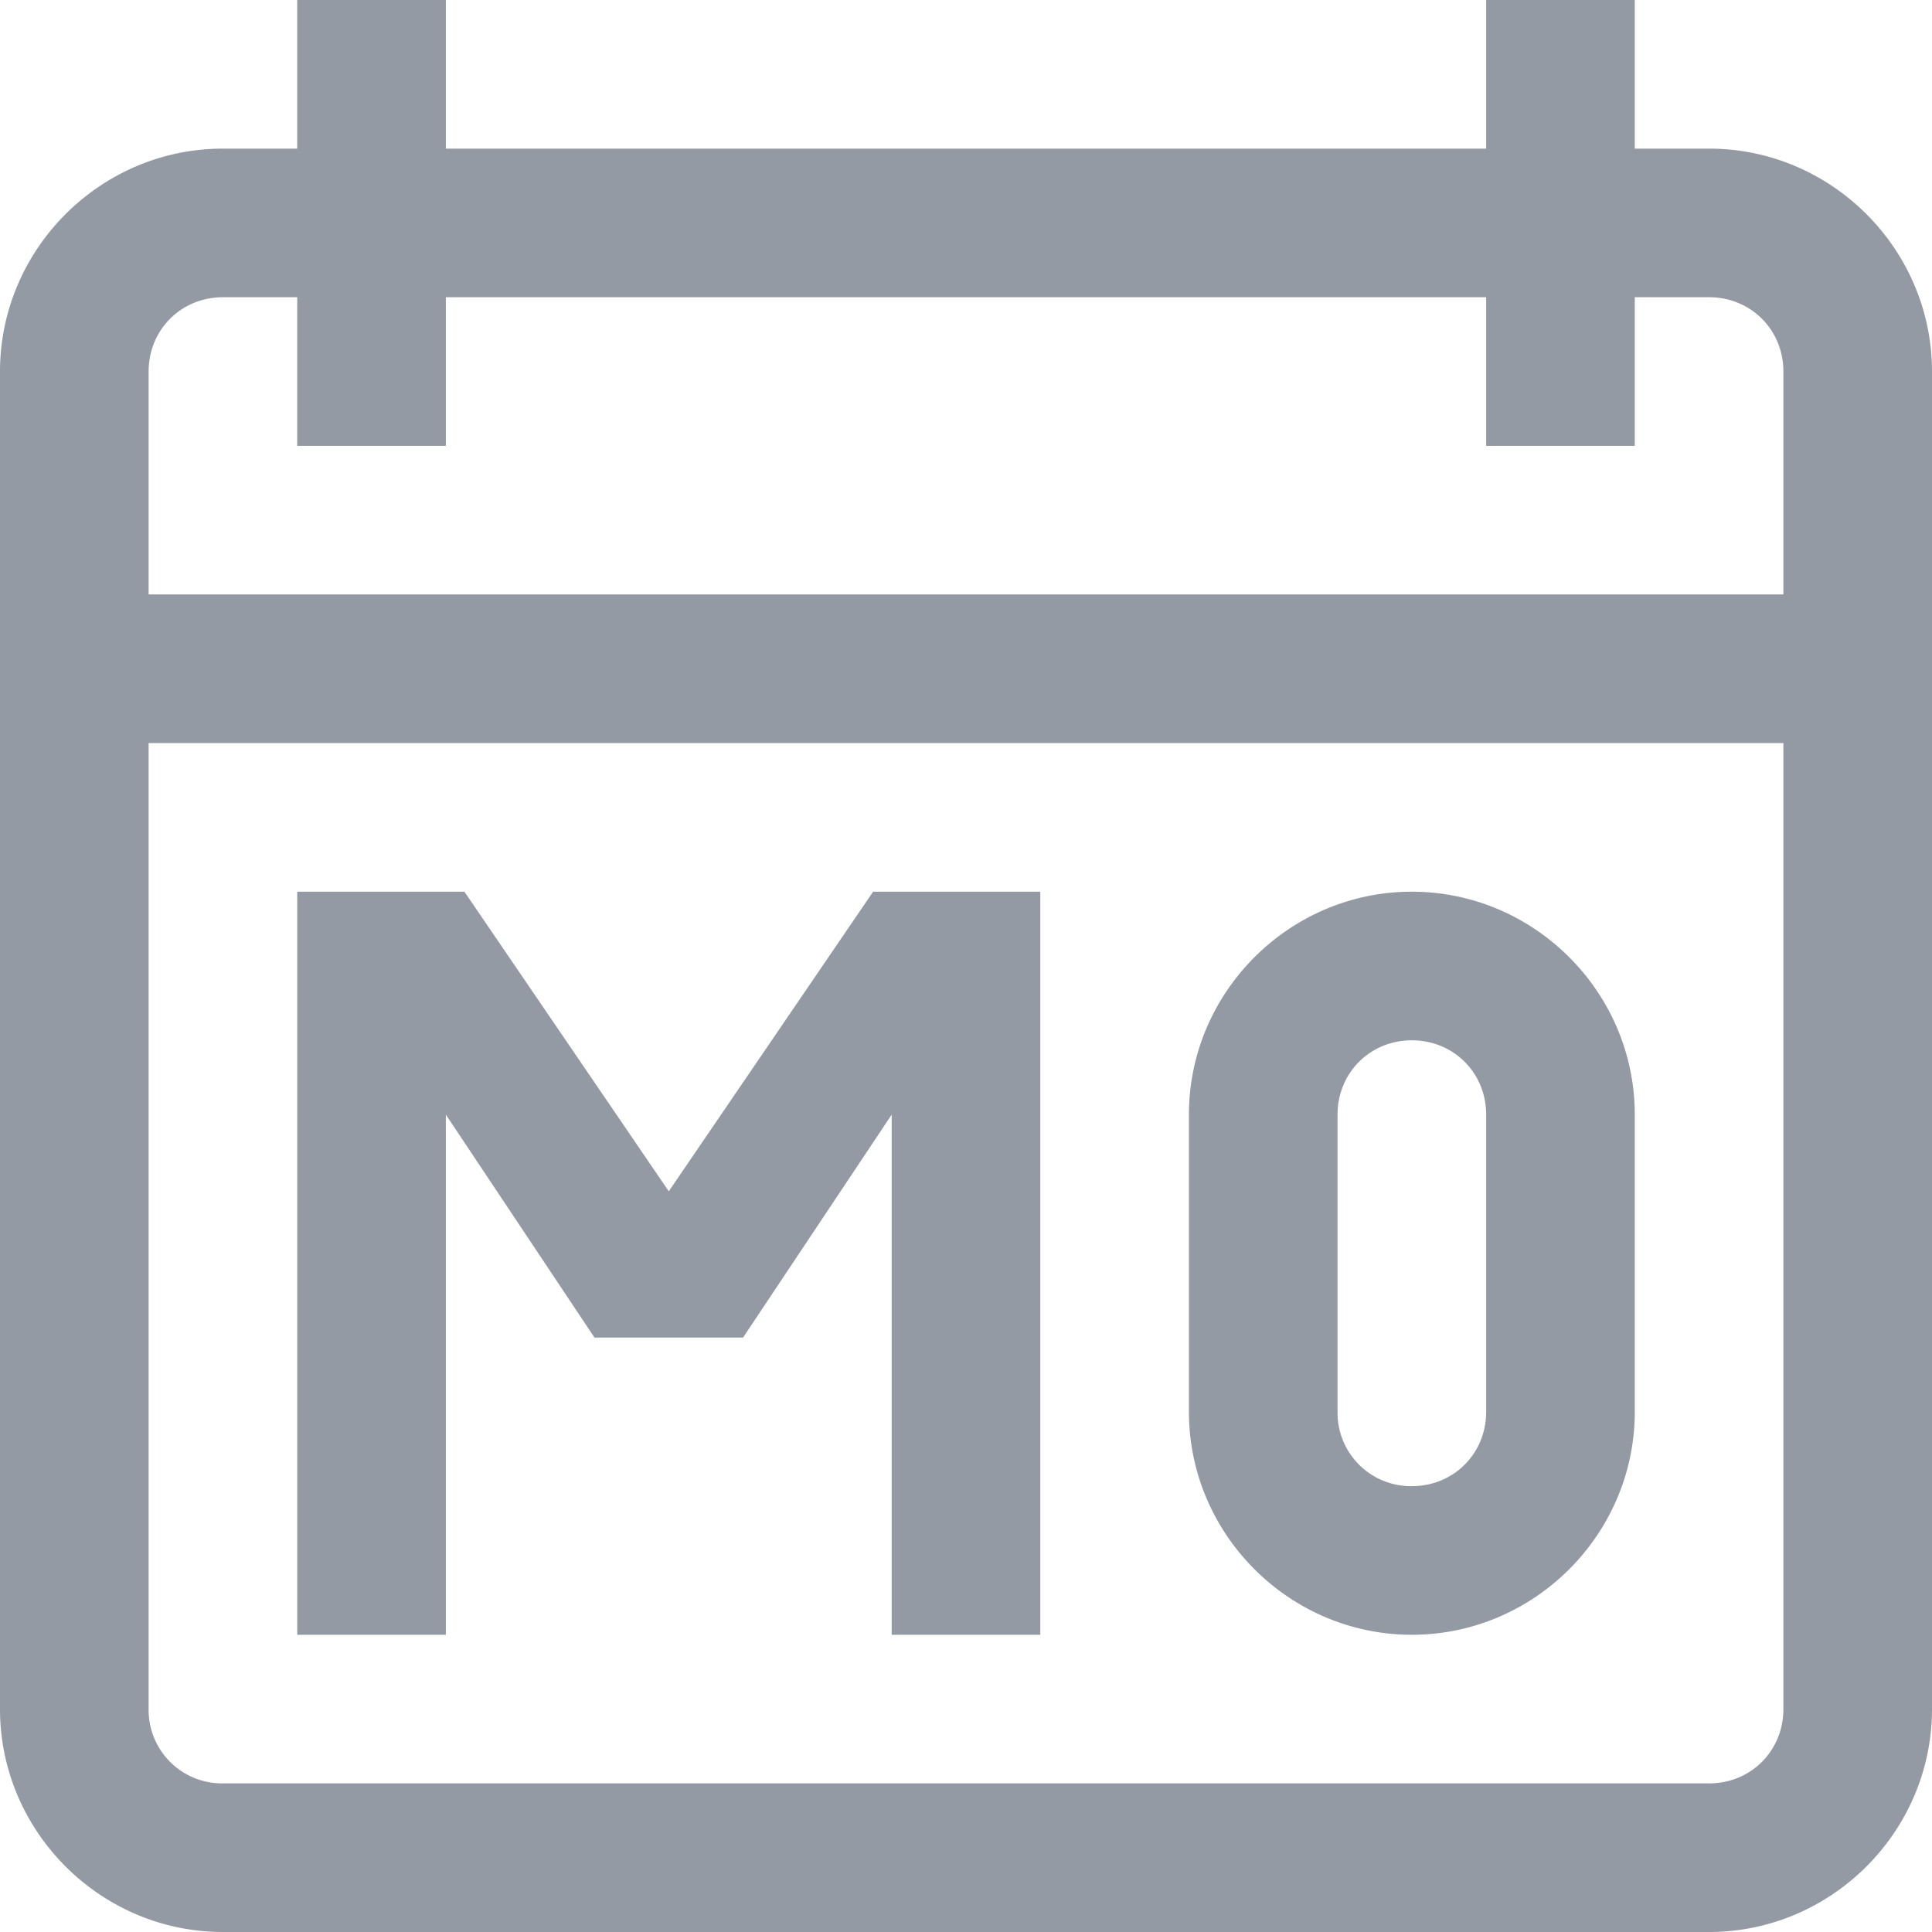 <?xml version="1.0" standalone="no"?><!DOCTYPE svg PUBLIC "-//W3C//DTD SVG 1.1//EN" "http://www.w3.org/Graphics/SVG/1.1/DTD/svg11.dtd"><svg t="1557950620222" class="icon" style="" viewBox="0 0 1024 1024" version="1.1" xmlns="http://www.w3.org/2000/svg" p-id="665" xmlns:xlink="http://www.w3.org/1999/xlink" width="200" height="200"><defs><style type="text/css"></style></defs><path d="M157.538 0v78.769h-39.385C53.248 78.769 0 132.017 0 196.923v708.923c0 64.906 53.248 118.154 118.154 118.154h787.692c64.906 0 118.154-53.248 118.154-118.154v-708.923c0-64.906-53.248-118.154-118.154-118.154H866.462V0h-78.769v78.769H236.308V0H157.538z m-39.385 157.538H157.538v78.769h78.769V157.538h551.385v78.769h78.769V157.538h39.385c22.134 0 39.385 17.25 39.385 39.385V315.077H78.769V196.923c0-22.134 17.25-39.385 39.385-39.385zM78.769 393.846h866.462v512c0 22.134-17.25 39.385-39.385 39.385h-787.692a38.912 38.912 0 0 1-39.385-39.385V393.846z m78.769 78.769v393.846h78.769V590.769L315.077 708.923h78.769l78.769-118.154V866.462h78.769V472.615H462.769L354.462 631.414 246.154 472.615H157.538z m590.769 0C683.402 472.615 630.154 525.863 630.154 590.769v157.538c0 64.906 53.248 118.154 118.154 118.154s118.154-53.248 118.154-118.154v-157.538c0-64.906-53.248-118.154-118.154-118.154z m0 78.769c22.134 0 39.385 17.25 39.385 39.385v157.538c0 22.134-17.25 39.385-39.385 39.385a38.912 38.912 0 0 1-39.385-39.385v-157.538c0-22.134 17.25-39.385 39.385-39.385z" fill="#949AA3" p-id="666"></path></svg>